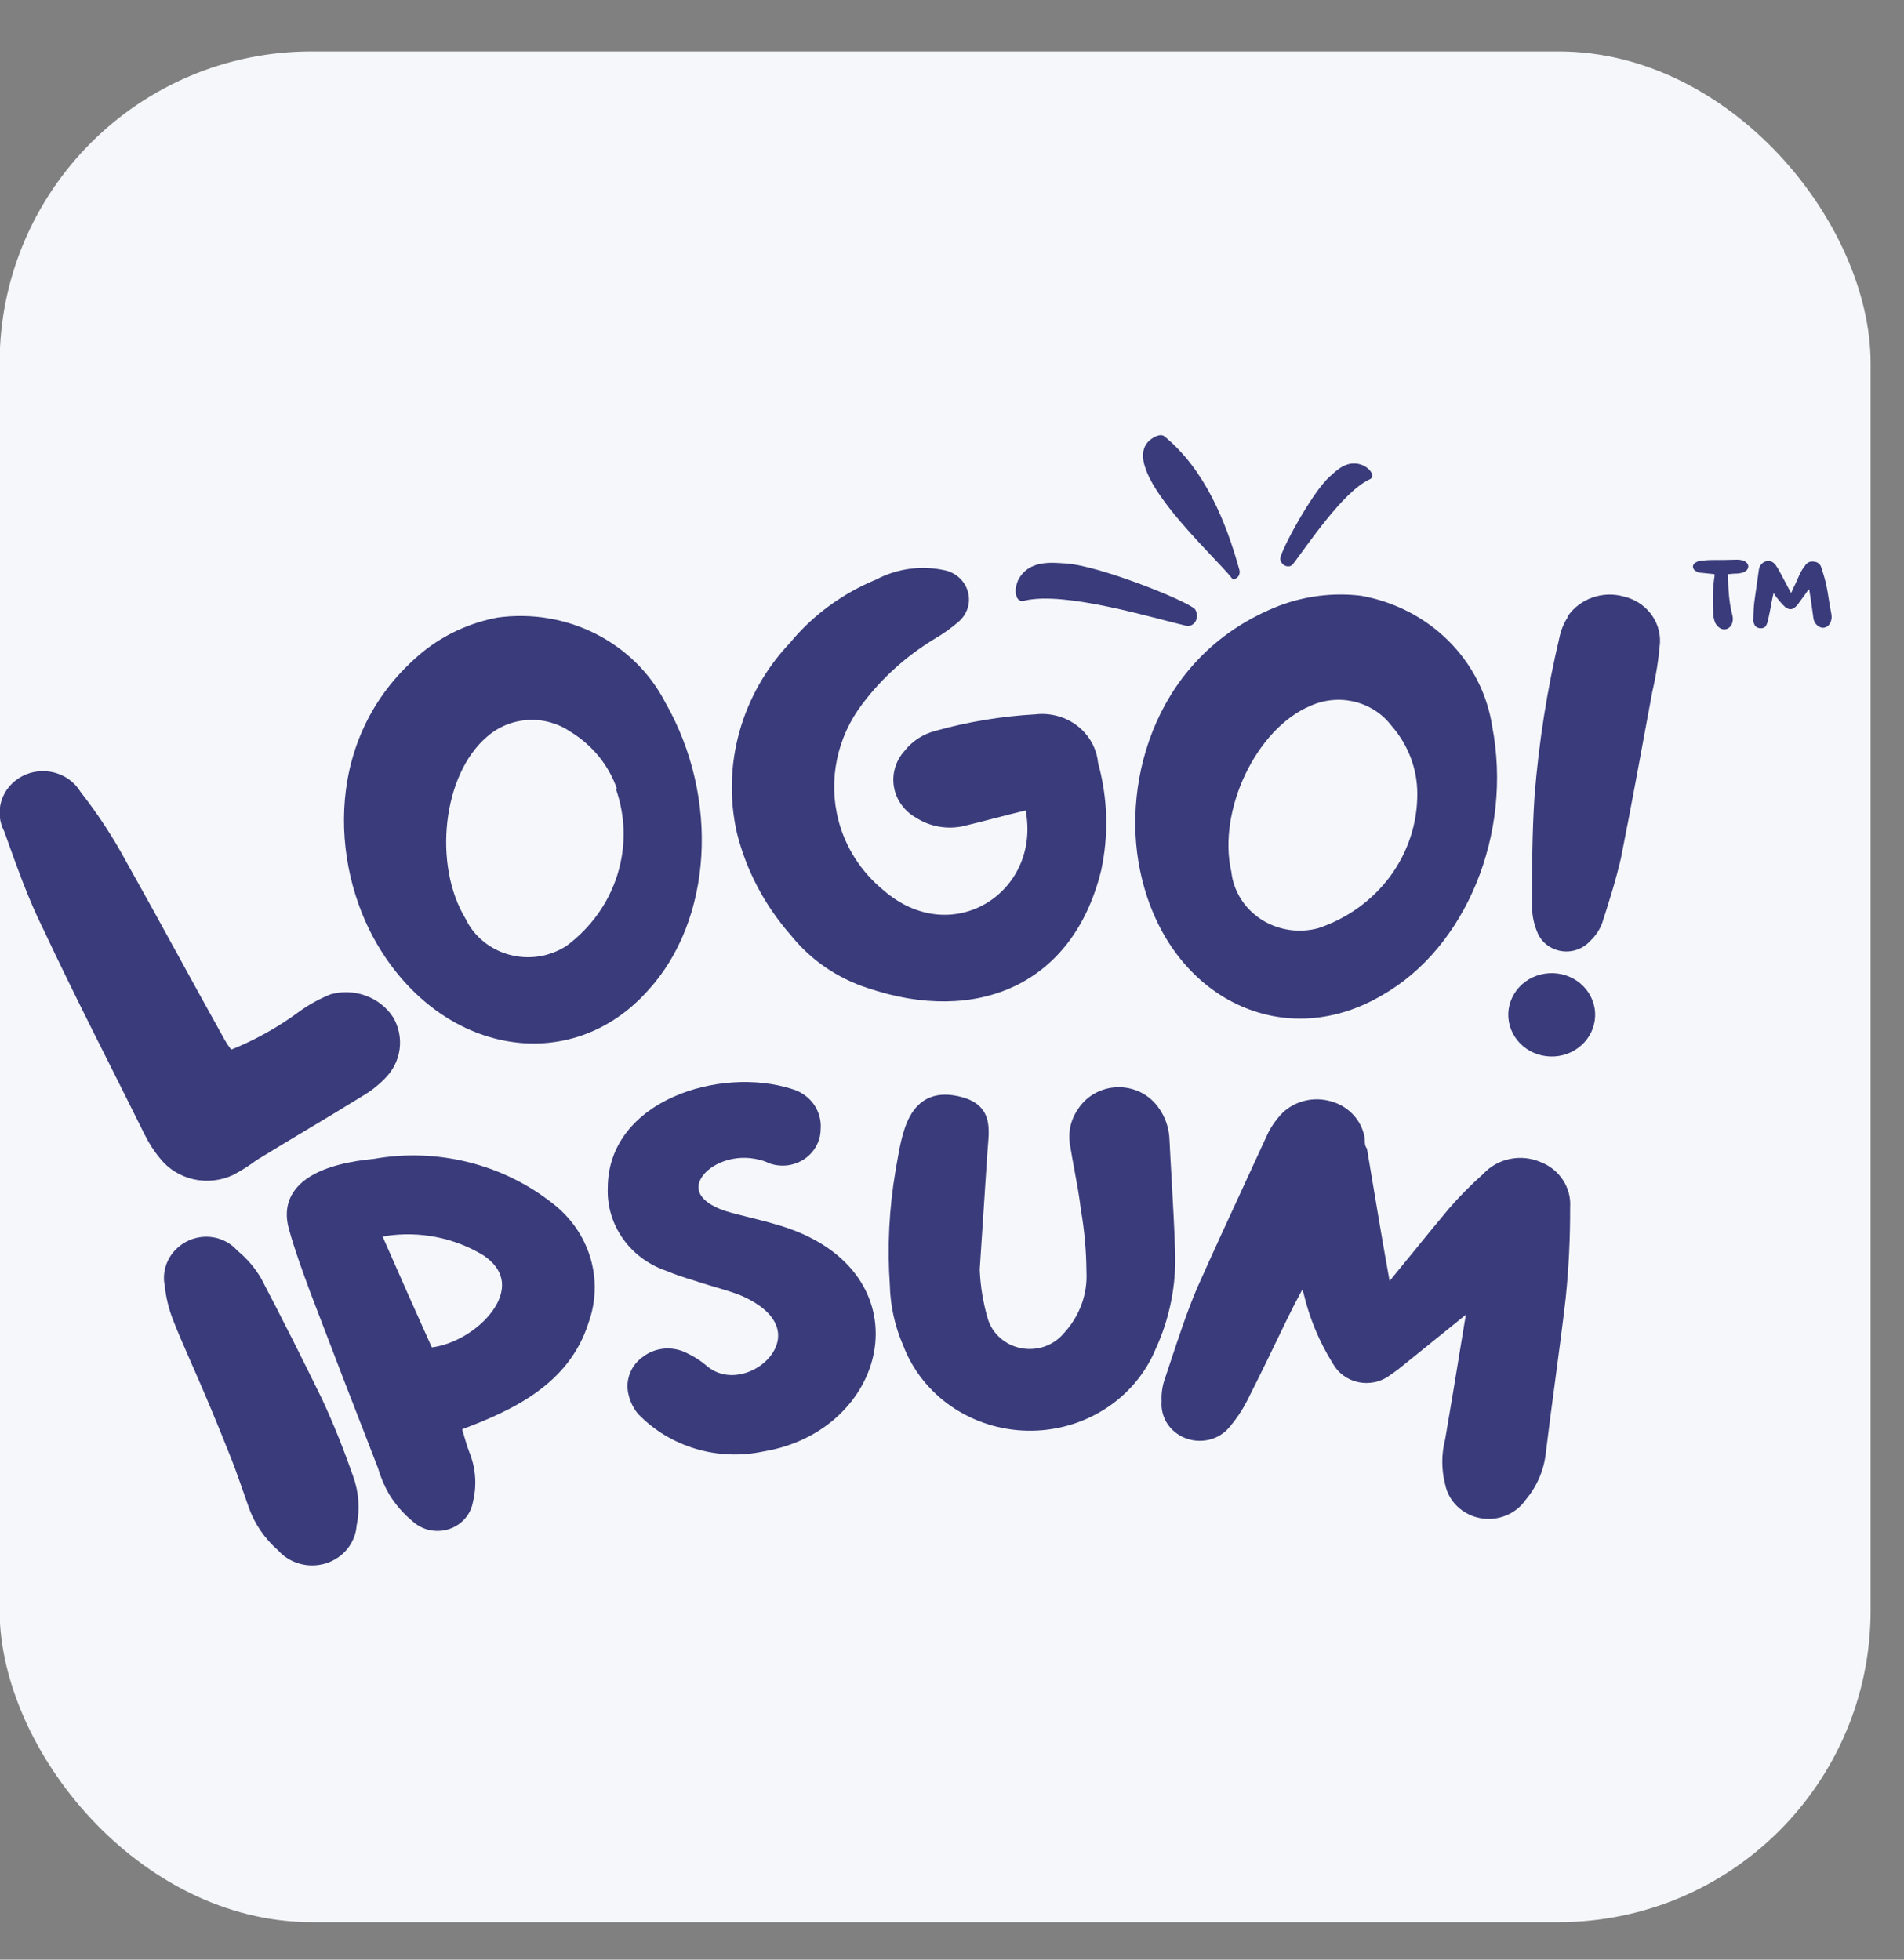 <svg width="34" height="35" viewBox="0 0 34 35" fill="none" xmlns="http://www.w3.org/2000/svg">
<rect x="0" y="0" width="34" height="35" fill="#808080" stroke="none"/>
<rect x="-0.007" y="0.919" width="33.411" height="33.411" rx="5.569" fill="#F5F7FA"/>
<g clip-path="url(#clip0_211_2521)">
<path d="M30.617 10.255C30.617 10.278 30.617 10.308 30.611 10.325C30.581 10.555 30.581 10.784 30.599 11.02C30.611 11.079 30.623 11.137 30.673 11.184C30.752 11.273 30.875 11.255 30.924 11.149C30.948 11.096 30.948 11.043 30.936 10.99C30.875 10.767 30.863 10.531 30.857 10.302C30.857 10.29 30.857 10.272 30.857 10.255C30.924 10.249 30.985 10.243 31.04 10.243C31.083 10.237 31.12 10.231 31.151 10.213C31.243 10.166 31.243 10.066 31.145 10.019C31.108 10.002 31.059 9.996 31.016 9.996C30.863 10.002 30.709 10.002 30.556 10.002C30.501 10.002 30.446 10.008 30.39 10.014C30.36 10.019 30.323 10.019 30.299 10.037C30.256 10.055 30.231 10.084 30.231 10.125C30.237 10.166 30.256 10.19 30.299 10.208C30.323 10.225 30.354 10.231 30.384 10.231C30.458 10.237 30.538 10.249 30.617 10.255ZM32.303 10.525C32.303 10.531 32.309 10.537 32.309 10.537C32.334 10.696 32.358 10.849 32.377 11.002C32.383 11.055 32.389 11.102 32.426 11.143C32.506 11.243 32.628 11.232 32.683 11.126C32.708 11.073 32.714 11.02 32.702 10.961C32.665 10.784 32.647 10.608 32.61 10.437C32.585 10.331 32.555 10.231 32.524 10.137C32.506 10.078 32.463 10.037 32.389 10.031C32.316 10.019 32.26 10.055 32.23 10.108C32.193 10.155 32.162 10.202 32.138 10.255C32.095 10.349 32.058 10.443 32.009 10.531C32.003 10.555 31.997 10.572 31.985 10.59C31.978 10.578 31.972 10.572 31.972 10.572C31.893 10.425 31.819 10.278 31.739 10.137C31.727 10.125 31.721 10.114 31.715 10.102C31.678 10.049 31.635 10.019 31.568 10.019C31.506 10.025 31.457 10.06 31.427 10.114C31.414 10.137 31.414 10.155 31.408 10.178C31.384 10.367 31.353 10.555 31.328 10.743C31.316 10.849 31.31 10.955 31.31 11.061C31.304 11.084 31.31 11.114 31.322 11.137C31.335 11.184 31.372 11.214 31.421 11.22C31.482 11.226 31.525 11.208 31.543 11.161C31.561 11.126 31.568 11.096 31.574 11.067C31.598 10.961 31.617 10.861 31.635 10.761C31.647 10.702 31.654 10.655 31.672 10.59C31.684 10.614 31.696 10.631 31.709 10.649C31.764 10.72 31.819 10.79 31.886 10.849C31.954 10.896 32.009 10.89 32.064 10.837C32.077 10.825 32.083 10.82 32.095 10.808C32.15 10.726 32.218 10.643 32.273 10.561C32.285 10.549 32.291 10.537 32.303 10.525Z" fill="#3A3B7B"/>
<path d="M18.177 10.37C18.134 10.482 18.126 10.563 18.146 10.63C18.168 10.721 18.224 10.751 18.301 10.727C19.021 10.556 20.6 11.042 21.184 11.177C21.322 11.205 21.435 11.034 21.34 10.881C21.203 10.733 19.625 10.098 19.023 10.063C18.787 10.05 18.364 9.992 18.177 10.37Z" fill="#3A3B7B"/>
<path d="M24.348 8.315C24.425 8.357 24.468 8.398 24.489 8.443C24.521 8.502 24.504 8.544 24.451 8.565C23.975 8.788 23.342 9.748 23.086 10.079C23.024 10.155 22.881 10.111 22.86 9.985C22.864 9.844 23.425 8.802 23.739 8.518C23.862 8.407 24.065 8.19 24.348 8.315Z" fill="#3A3B7B"/>
<path d="M20.558 7.842C20.65 7.775 20.746 7.752 20.795 7.795C21.513 8.385 21.894 9.318 22.13 10.173C22.138 10.193 22.139 10.222 22.132 10.251C22.129 10.277 22.11 10.304 22.079 10.325C22.046 10.348 22.017 10.355 22.004 10.335C21.689 9.924 19.892 8.325 20.558 7.842Z" fill="#3A3B7B"/>
<path d="M5.349 18.063C5.521 17.94 5.708 17.837 5.906 17.758C6.114 17.701 6.334 17.71 6.536 17.785C6.737 17.859 6.907 17.994 7.021 18.17C7.123 18.345 7.163 18.547 7.135 18.745C7.107 18.944 7.012 19.129 6.865 19.271C6.751 19.387 6.622 19.488 6.48 19.571C5.851 19.961 5.215 20.331 4.58 20.721C4.45 20.819 4.312 20.906 4.168 20.983C3.948 21.088 3.697 21.116 3.458 21.063C3.218 21.009 3.006 20.877 2.858 20.689C2.747 20.556 2.654 20.41 2.579 20.256C1.978 19.041 1.353 17.833 0.774 16.597C0.506 16.062 0.289 15.447 0.077 14.853C-0.014 14.681 -0.032 14.481 0.027 14.296C0.087 14.111 0.219 13.956 0.397 13.863C0.574 13.77 0.782 13.748 0.976 13.8C1.17 13.852 1.336 13.975 1.437 14.142C1.749 14.54 2.025 14.962 2.262 15.404C2.864 16.474 3.438 17.544 4.017 18.581C4.051 18.639 4.088 18.694 4.129 18.747C4.565 18.571 4.975 18.341 5.349 18.063Z" fill="#3A3B7B"/>
<path d="M11.572 17.689C10.196 19.235 7.888 18.845 6.729 16.855C5.904 15.443 5.76 13.111 7.554 11.64C7.937 11.332 8.395 11.122 8.886 11.03C9.487 10.947 10.101 11.049 10.638 11.321C11.175 11.593 11.61 12.021 11.879 12.544C12.859 14.255 12.72 16.438 11.572 17.689ZM11.015 14.084C10.868 13.664 10.575 13.305 10.184 13.068C9.963 12.917 9.695 12.843 9.424 12.86C9.153 12.876 8.896 12.982 8.696 13.159C7.9 13.838 7.732 15.448 8.312 16.406C8.386 16.562 8.494 16.701 8.63 16.812C8.765 16.924 8.925 17.006 9.097 17.052C9.269 17.099 9.449 17.108 9.626 17.081C9.802 17.053 9.97 16.989 10.118 16.892C10.55 16.571 10.867 16.128 11.024 15.626C11.182 15.124 11.173 14.587 10.998 14.09L11.015 14.084Z" fill="#3A3B7B"/>
<path d="M17.189 14.758C17.049 14.787 16.903 14.789 16.761 14.763C16.62 14.738 16.485 14.685 16.365 14.609C16.26 14.551 16.169 14.472 16.1 14.376C16.03 14.281 15.984 14.172 15.964 14.058C15.944 13.943 15.95 13.826 15.983 13.714C16.015 13.602 16.074 13.498 16.153 13.411C16.291 13.234 16.488 13.108 16.71 13.052C17.291 12.89 17.89 12.792 18.494 12.758C18.626 12.743 18.761 12.754 18.889 12.79C19.017 12.825 19.137 12.885 19.241 12.966C19.345 13.047 19.431 13.147 19.494 13.26C19.557 13.373 19.596 13.497 19.608 13.624C19.782 14.252 19.801 14.909 19.664 15.545C19.162 17.599 17.435 18.305 15.495 17.647C14.951 17.471 14.474 17.143 14.124 16.705C13.659 16.178 13.329 15.553 13.16 14.881C13.024 14.283 13.039 13.662 13.204 13.07C13.369 12.478 13.679 11.933 14.108 11.48C14.515 10.987 15.044 10.599 15.646 10.351C16.026 10.15 16.472 10.092 16.894 10.191C16.99 10.216 17.077 10.266 17.146 10.334C17.215 10.403 17.264 10.488 17.287 10.581C17.311 10.673 17.308 10.771 17.279 10.862C17.25 10.953 17.196 11.035 17.123 11.1C16.983 11.221 16.832 11.328 16.671 11.421C16.176 11.724 15.745 12.114 15.401 12.571C15.175 12.866 15.02 13.206 14.946 13.565C14.871 13.925 14.88 14.296 14.972 14.651C15.098 15.137 15.378 15.572 15.774 15.898C17 16.967 18.594 15.935 18.315 14.475C17.909 14.571 17.552 14.673 17.189 14.758Z" fill="#3A3B7B"/>
<path d="M24.68 17.775C22.868 18.845 20.806 17.775 20.355 15.529C20.026 13.924 20.65 11.678 22.835 10.822C23.3 10.644 23.804 10.581 24.301 10.64C24.897 10.745 25.445 11.027 25.866 11.446C26.287 11.865 26.56 12.401 26.647 12.977C27.015 14.887 26.179 16.925 24.68 17.775ZM25.309 14.175C25.309 13.731 25.145 13.301 24.847 12.961C24.687 12.751 24.457 12.6 24.195 12.535C23.932 12.47 23.655 12.494 23.409 12.603C22.428 13.009 21.737 14.486 21.988 15.571C22.007 15.742 22.065 15.906 22.157 16.053C22.249 16.2 22.374 16.325 22.522 16.421C22.67 16.517 22.838 16.58 23.014 16.607C23.191 16.634 23.371 16.624 23.543 16.577C24.061 16.403 24.51 16.078 24.827 15.648C25.143 15.217 25.312 14.702 25.309 14.175Z" fill="#3A3B7B"/>
<path d="M28.478 18.224C28.451 18.42 28.344 18.597 28.18 18.717C28.017 18.837 27.81 18.89 27.606 18.863C27.402 18.837 27.218 18.734 27.093 18.577C26.968 18.42 26.913 18.222 26.94 18.026C26.968 17.831 27.075 17.653 27.238 17.533C27.402 17.414 27.608 17.361 27.812 17.387C28.016 17.413 28.201 17.516 28.326 17.673C28.451 17.83 28.506 18.029 28.478 18.224ZM27.994 11.009C28.099 10.854 28.255 10.735 28.437 10.672C28.619 10.608 28.817 10.602 29.002 10.656C29.191 10.701 29.357 10.807 29.474 10.956C29.59 11.105 29.65 11.288 29.643 11.474C29.619 11.773 29.572 12.07 29.504 12.362C29.32 13.352 29.142 14.341 28.947 15.32C28.857 15.71 28.74 16.085 28.612 16.481C28.567 16.604 28.493 16.716 28.395 16.807C28.334 16.875 28.256 16.927 28.168 16.959C28.08 16.991 27.985 17.001 27.893 16.988C27.8 16.975 27.712 16.94 27.637 16.886C27.562 16.832 27.503 16.761 27.464 16.678C27.398 16.531 27.362 16.373 27.358 16.213C27.358 15.55 27.358 14.881 27.403 14.213C27.479 13.259 27.628 12.311 27.849 11.378C27.875 11.253 27.924 11.133 27.994 11.025V11.009Z" fill="#3A3B7B"/>
<path fill-rule="evenodd" clip-rule="evenodd" d="M2.995 22.522C2.929 22.663 2.911 22.821 2.943 22.972C2.964 23.171 3.011 23.367 3.083 23.556C3.172 23.786 3.272 24.015 3.395 24.296C3.423 24.36 3.453 24.428 3.484 24.499C3.65 24.88 3.859 25.366 4.137 26.071C4.215 26.271 4.285 26.473 4.356 26.676C4.384 26.758 4.412 26.84 4.442 26.923C4.546 27.216 4.726 27.48 4.965 27.689C5.067 27.804 5.201 27.887 5.352 27.929C5.505 27.972 5.669 27.969 5.821 27.922C5.973 27.874 6.107 27.783 6.204 27.662C6.3 27.542 6.357 27.399 6.368 27.249C6.43 26.956 6.409 26.653 6.307 26.371C6.144 25.903 5.959 25.434 5.745 24.976L5.744 24.974C5.393 24.256 5.036 23.544 4.662 22.831L4.659 22.826C4.55 22.641 4.407 22.475 4.238 22.336C4.129 22.212 3.978 22.128 3.811 22.099C3.641 22.07 3.465 22.1 3.315 22.183C3.174 22.261 3.061 22.38 2.995 22.522Z" fill="#3A3B7B"/>
<path fill-rule="evenodd" clip-rule="evenodd" d="M8.361 20.756C7.81 20.619 7.235 20.599 6.675 20.698C6.242 20.739 5.815 20.834 5.519 21.025C5.369 21.121 5.247 21.246 5.179 21.404C5.111 21.562 5.102 21.744 5.158 21.946C5.26 22.317 5.392 22.677 5.524 23.036L5.546 23.095L5.546 23.096C5.943 24.139 6.344 25.179 6.748 26.215C6.795 26.379 6.862 26.536 6.947 26.685L6.949 26.688C7.061 26.872 7.204 27.037 7.374 27.176C7.459 27.252 7.563 27.305 7.677 27.329C7.792 27.352 7.911 27.346 8.022 27.309C8.133 27.272 8.231 27.206 8.306 27.12C8.38 27.034 8.428 26.931 8.446 26.822C8.519 26.525 8.495 26.213 8.378 25.929C8.342 25.833 8.313 25.735 8.283 25.632C8.273 25.598 8.263 25.563 8.252 25.527C9.178 25.18 10.163 24.713 10.509 23.627C10.645 23.251 10.656 22.845 10.542 22.463C10.427 22.081 10.192 21.742 9.868 21.493C9.428 21.145 8.913 20.893 8.361 20.756ZM6.834 22.089C6.852 22.084 6.871 22.079 6.889 22.075C7.492 21.983 8.108 22.105 8.625 22.416C8.853 22.568 8.946 22.737 8.963 22.899C8.979 23.067 8.916 23.248 8.788 23.422C8.547 23.752 8.108 24.015 7.711 24.065C7.422 23.425 7.128 22.76 6.834 22.089Z" fill="#3A3B7B"/>
<path d="M12.034 19.586C12.69 19.295 13.503 19.245 14.139 19.449C14.299 19.494 14.438 19.591 14.532 19.723C14.625 19.855 14.668 20.013 14.654 20.172C14.653 20.274 14.627 20.376 14.577 20.467C14.527 20.56 14.454 20.64 14.365 20.7C14.275 20.76 14.172 20.799 14.064 20.813C13.956 20.826 13.845 20.815 13.743 20.779L13.735 20.777L13.728 20.773C13.675 20.747 13.619 20.727 13.562 20.714L13.558 20.713C13.111 20.599 12.689 20.788 12.535 21.02C12.461 21.131 12.452 21.243 12.513 21.344C12.579 21.453 12.739 21.575 13.065 21.662C13.155 21.686 13.246 21.709 13.339 21.732C13.597 21.796 13.864 21.862 14.123 21.954L14.124 21.955C15.317 22.39 15.761 23.293 15.609 24.141C15.458 24.98 14.728 25.744 13.63 25.924C13.23 26.009 12.814 25.993 12.424 25.876C12.031 25.759 11.678 25.546 11.399 25.258L11.391 25.25C11.303 25.142 11.244 25.014 11.217 24.878C11.193 24.756 11.206 24.63 11.254 24.514C11.302 24.399 11.383 24.3 11.488 24.228C11.598 24.145 11.731 24.096 11.87 24.086C12.009 24.076 12.148 24.105 12.27 24.169C12.391 24.226 12.504 24.297 12.606 24.383L12.608 24.385C12.788 24.543 13.005 24.584 13.214 24.546C13.425 24.507 13.624 24.387 13.752 24.227C13.879 24.069 13.93 23.881 13.87 23.698C13.809 23.514 13.626 23.308 13.223 23.135C13.118 23.093 13.009 23.058 12.895 23.024C12.864 23.015 12.833 23.006 12.802 22.997C12.718 22.973 12.632 22.947 12.547 22.92C12.489 22.901 12.431 22.882 12.373 22.864C12.217 22.816 12.064 22.768 11.917 22.704C11.597 22.599 11.321 22.399 11.129 22.131C10.937 21.863 10.84 21.543 10.853 21.217C10.854 20.424 11.374 19.878 12.034 19.586Z" fill="#3A3B7B"/>
<path d="M20.352 19.501C20.225 19.442 20.084 19.413 19.943 19.419C19.801 19.424 19.663 19.464 19.542 19.533C19.421 19.602 19.32 19.699 19.247 19.814C19.18 19.912 19.134 20.021 19.111 20.135C19.089 20.249 19.089 20.367 19.113 20.481C19.137 20.627 19.163 20.77 19.189 20.91C19.232 21.143 19.274 21.37 19.301 21.602L19.302 21.608C19.365 21.971 19.398 22.339 19.401 22.707L19.401 22.713C19.423 23.11 19.281 23.5 19.008 23.8L19.003 23.805C18.914 23.915 18.795 23.998 18.66 24.047C18.524 24.095 18.377 24.106 18.235 24.079C18.093 24.052 17.962 23.987 17.856 23.892C17.75 23.797 17.674 23.676 17.636 23.542C17.554 23.259 17.507 22.969 17.495 22.676L17.634 20.553C17.636 20.526 17.639 20.497 17.641 20.469C17.646 20.404 17.652 20.338 17.654 20.277C17.657 20.187 17.654 20.094 17.633 20.007C17.61 19.917 17.568 19.832 17.492 19.759C17.417 19.687 17.316 19.634 17.189 19.598C16.96 19.534 16.765 19.536 16.604 19.602C16.442 19.668 16.331 19.791 16.252 19.932C16.174 20.072 16.124 20.238 16.086 20.404C16.058 20.528 16.036 20.657 16.014 20.781C16.007 20.823 15.999 20.865 15.992 20.905L15.992 20.907C15.877 21.582 15.843 22.269 15.89 22.952C15.899 23.322 15.979 23.686 16.127 24.027C16.294 24.468 16.595 24.849 16.992 25.122C17.39 25.394 17.865 25.545 18.354 25.553C18.843 25.561 19.323 25.426 19.73 25.166C20.137 24.907 20.452 24.535 20.634 24.1C20.889 23.546 21.008 22.944 20.984 22.339C20.969 21.897 20.944 21.452 20.919 21.009C20.907 20.792 20.894 20.575 20.884 20.36C20.878 20.143 20.804 19.934 20.671 19.76C20.588 19.65 20.479 19.561 20.352 19.501Z" fill="#3A3B7B"/>
<path d="M24.855 22.829C24.842 22.845 24.828 22.861 24.814 22.878C24.71 22.305 24.614 21.732 24.518 21.159C24.484 20.953 24.449 20.746 24.414 20.54L24.41 20.517L24.398 20.497C24.374 20.46 24.371 20.423 24.371 20.345V20.336L24.37 20.327C24.344 20.166 24.268 20.015 24.152 19.896C24.036 19.777 23.885 19.694 23.72 19.658C23.554 19.619 23.381 19.628 23.22 19.683C23.061 19.738 22.921 19.837 22.82 19.968C22.735 20.069 22.666 20.18 22.615 20.299C22.497 20.555 22.378 20.812 22.26 21.069L22.258 21.074C21.961 21.717 21.662 22.364 21.372 23.016L21.371 23.018C21.193 23.441 21.046 23.887 20.899 24.331C20.87 24.42 20.841 24.508 20.811 24.597C20.758 24.737 20.735 24.886 20.743 25.035C20.733 25.168 20.767 25.301 20.838 25.416C20.912 25.533 21.021 25.625 21.151 25.679C21.29 25.737 21.444 25.749 21.591 25.714C21.737 25.679 21.866 25.598 21.959 25.484C22.078 25.344 22.18 25.191 22.264 25.029C22.509 24.546 22.744 24.058 22.978 23.572C23.069 23.384 23.156 23.215 23.256 23.032C23.263 23.054 23.27 23.076 23.278 23.098C23.382 23.541 23.559 23.966 23.802 24.356C23.848 24.438 23.912 24.511 23.989 24.567C24.068 24.625 24.158 24.665 24.255 24.686C24.351 24.706 24.451 24.706 24.548 24.686C24.644 24.666 24.735 24.625 24.813 24.568L24.969 24.456L26.176 23.481L26.104 23.917C26.006 24.517 25.909 25.112 25.806 25.707C25.738 25.971 25.738 26.247 25.806 26.511C25.836 26.659 25.91 26.796 26.021 26.903C26.133 27.011 26.276 27.085 26.431 27.114C26.587 27.144 26.748 27.127 26.894 27.067C27.038 27.009 27.16 26.91 27.246 26.785C27.445 26.548 27.569 26.261 27.603 25.958C27.654 25.531 27.712 25.098 27.77 24.665C27.837 24.165 27.903 23.666 27.96 23.177L27.96 23.175C28.014 22.64 28.04 22.102 28.038 21.563C28.05 21.393 28.006 21.224 27.912 21.079C27.818 20.933 27.678 20.82 27.513 20.756C27.341 20.681 27.149 20.661 26.964 20.699C26.781 20.736 26.615 20.829 26.49 20.963C26.268 21.161 26.059 21.372 25.865 21.596L25.864 21.598C25.652 21.851 25.442 22.109 25.234 22.365C25.107 22.521 24.98 22.676 24.855 22.829Z" fill="#3A3B7B"/>
</g>
<defs>
<clipPath id="clip0_211_2521">
<rect width="32.715" height="20.186" fill="white" transform="translate(-0.007 7.773)"/>
</clipPath>
</defs>
</svg>
